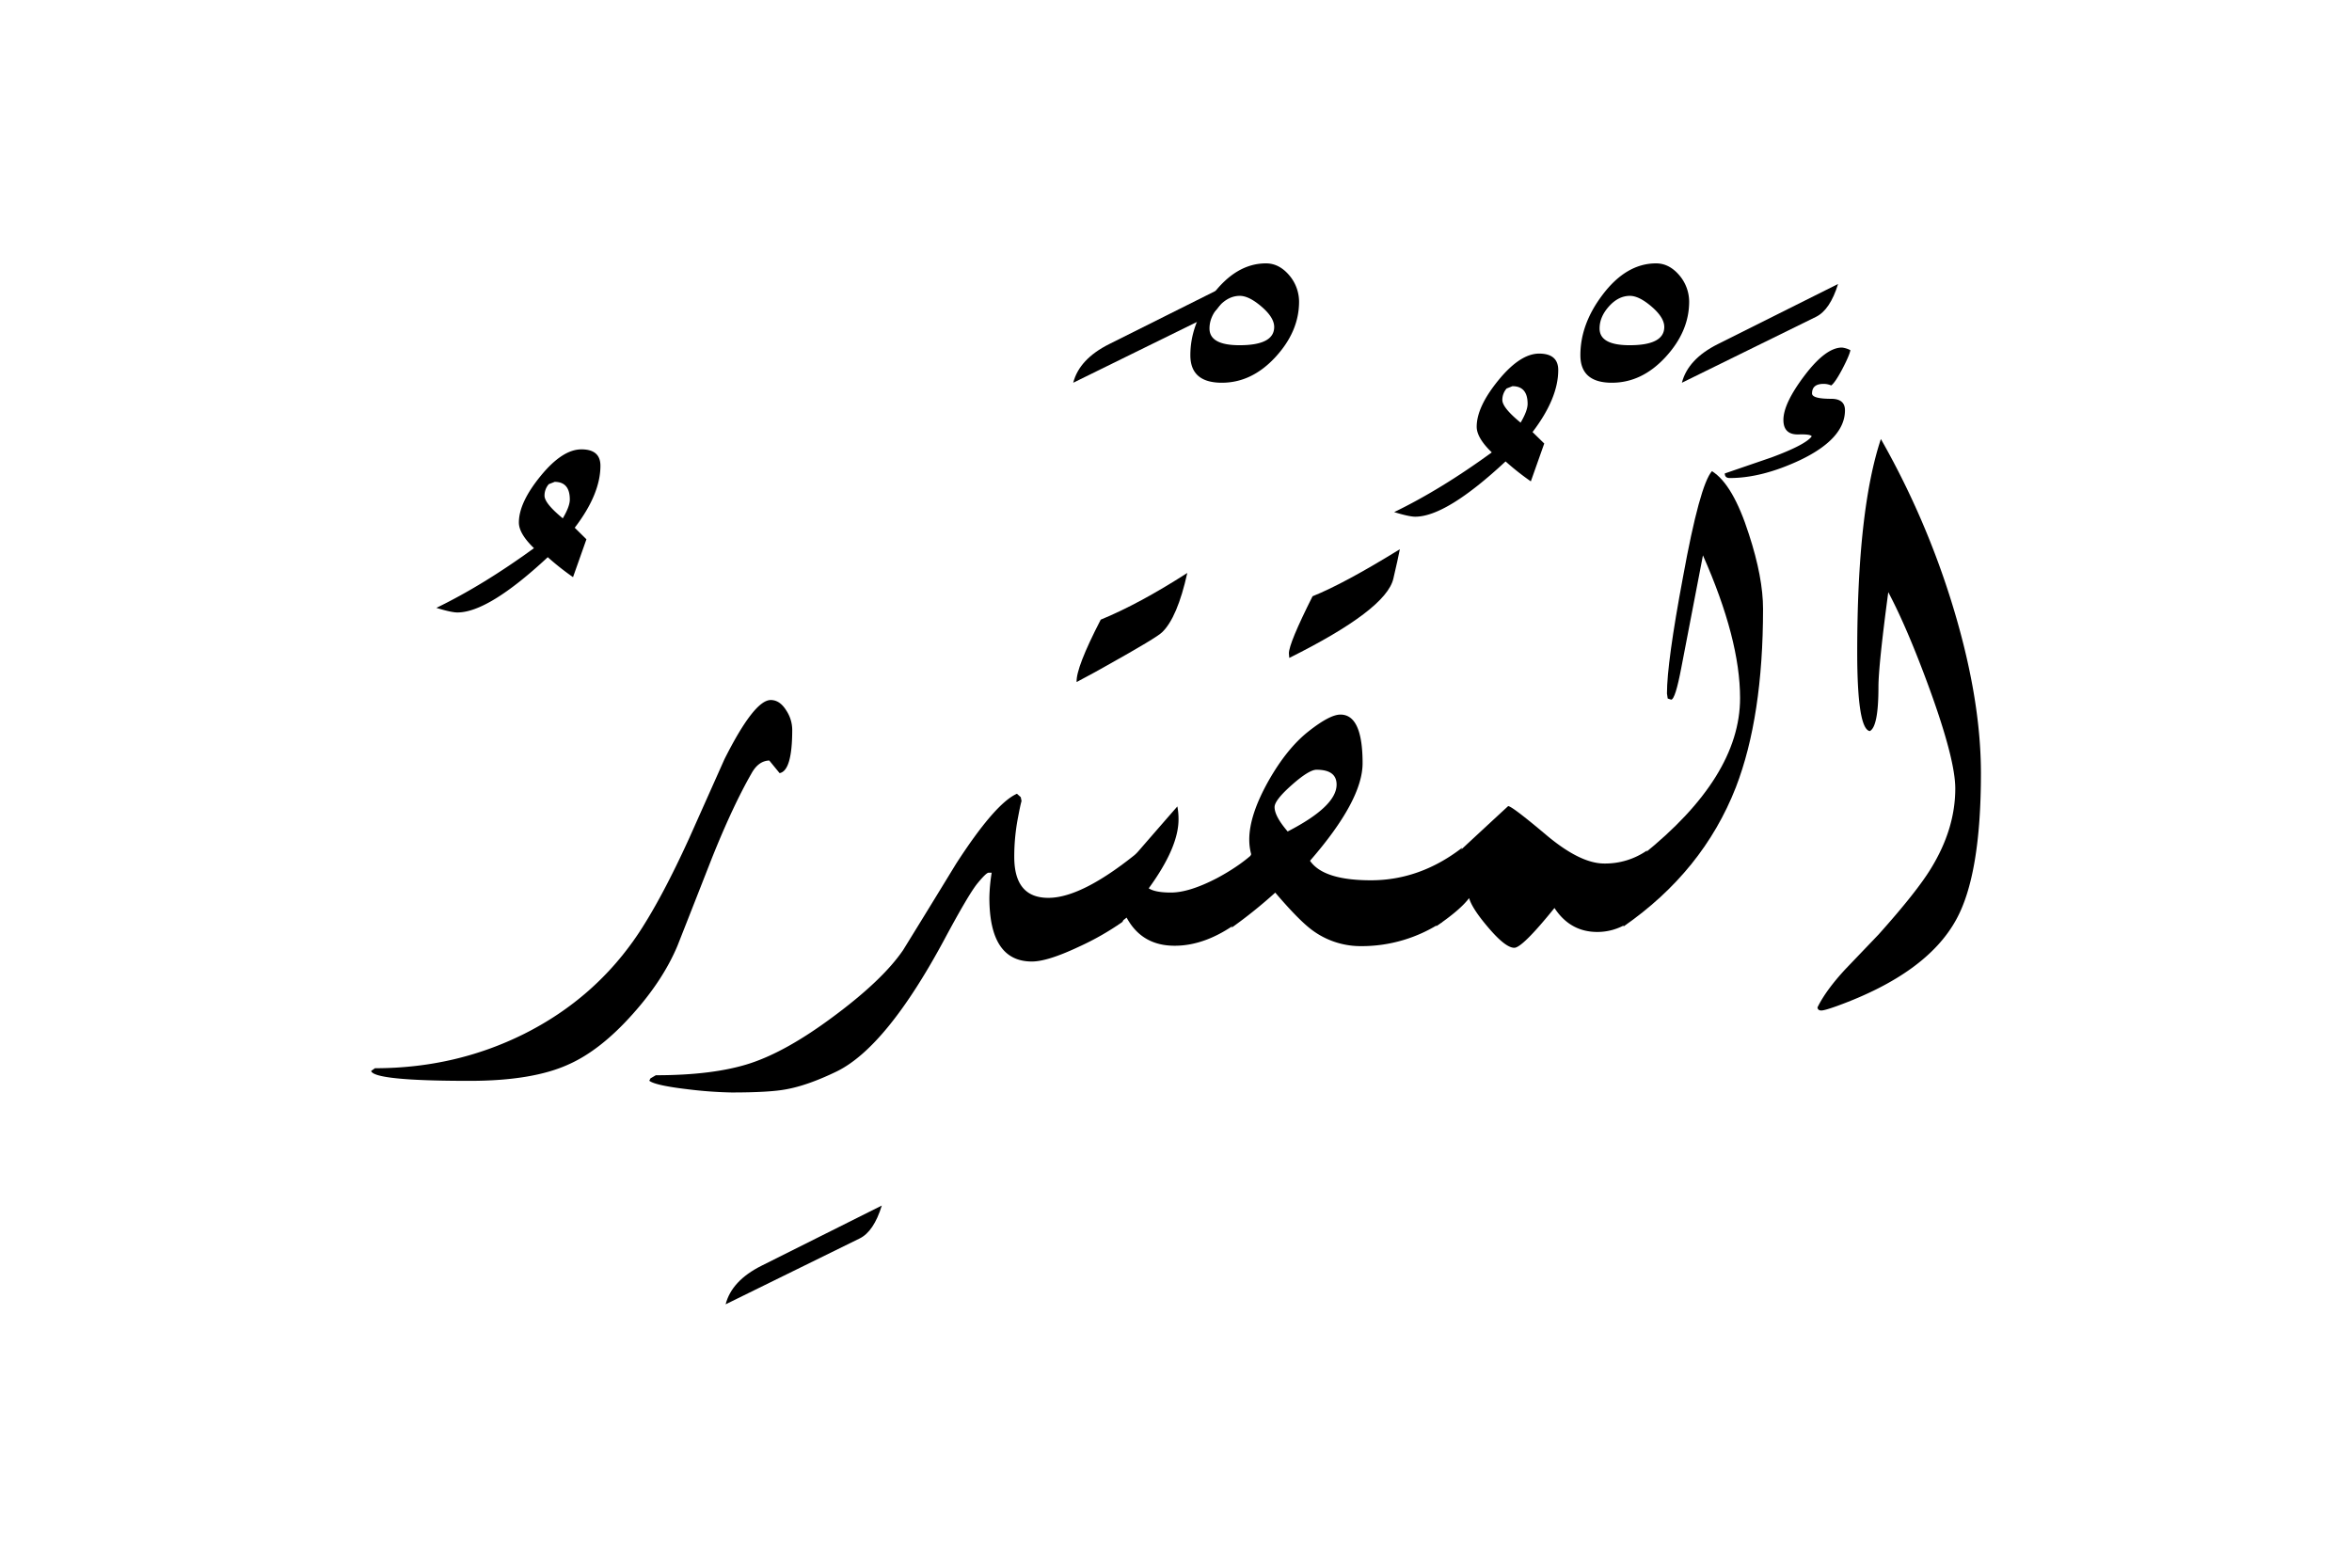 <svg xmlns="http://www.w3.org/2000/svg" viewBox="0 0 1500 1000">
  <title>EH-Artboard 75</title>
  <g id="ElMuktedir">
    <g>
      <path d="M382.93,297.11q0,18.06-16.39,39.52L374,344l-8.55,24.15a170.94,170.94,0,0,1-16.11-12.73q-37.85,35.25-57.62,35.26-3.92,0-13.43-2.93,29.77-14.42,62.25-38.09-9.62-9.27-9.62-16.36,0-12.69,13.85-29.66t26-17Q382.93,286.62,382.93,297.11ZM363.4,318.64q0-11.26-9.66-11.27L350,308.84a11,11,0,0,0-2.73,7.35q0,4.89,11.65,14.44Q363.41,323.05,363.4,318.64Z"/>
      <path d="M505.25,465.48q0,26.22-8.06,27.68l-6.59-8.05q-6.84.24-11.23,8.07Q467.4,514,454,547.44q-11,28.11-22,56-9.28,22-28.57,43.51-20.51,23-40.77,32-22.95,10.51-63.23,10.51-60.79,0-62.75-6.29l2.45-1.76q51.27,0,95.21-21.95,45.64-22.92,73.24-64.63,14.9-22.68,32-60.24L462,484.34q19-37.8,29.54-37.81,5.85,0,10,6.8A22.54,22.54,0,0,1,505.25,465.48Z"/>
      <path d="M562.38,769q-5.13,16.61-14.16,21l-85.45,42q3.9-15.13,23-24.66Z"/>
      <path d="M728.39,541.5,715.94,588a173.51,173.51,0,0,1-28.07,16q-19.79,9.33-29.79,9.33-27.11,0-27.1-40.77a111.34,111.34,0,0,1,1.47-15.87h-2q-1.46,0-7,6.71t-21.12,35.77q-36.87,68.61-68.61,84.23-18.55,9-32.47,11.47-10.5,2-34.67,2a266.12,266.12,0,0,1-27.58-2q-21.24-2.49-24.91-5.49l.74-1.5,3.41-2q36.87,0,60.06-7.57t52.74-29.54q31.73-23.43,44.92-42.72Q592.9,578.62,609.74,551q24.94-38.58,38.82-44.68l2.44,2.19.49,2.45q-.74,2.44-2.2,10.25a131.49,131.49,0,0,0-2.44,25.39q0,26.13,21.73,26.12Q690.8,572.75,728.39,541.5Z"/>
      <path d="M784.06,181.15q-5.13,16.6-14.16,21l-85.45,42q3.9-15.13,22.95-24.66Z"/>
      <path d="M757.2,365.48Q726.44,385.25,702,395.26q-15.88,30.76-15.38,39.8,12.89-6.84,19.22-10.5,31.88-17.82,35.28-21.24Q750.87,394,757.2,365.48Z"/>
      <path d="M776.31,560.06q-17.82,9.29-29.54,9.28-10,0-14.16-2.69,19-26.11,19-43.94a42.57,42.57,0,0,0-.74-8.31Q737.24,530,724.1,545.17l-12.16,45.31,6.57-5.16q9.72,18,30.7,17.95,19.78,0,40.29-15L802,541.75Q792.19,551.52,776.31,560.06Z"/>
      <path d="M828.49,192.38q0,19.05-15.07,35.4t-34.17,16.36q-20.1,0-20.09-17.58,0-19.77,14-38.33Q788.32,168,807.42,168q8.58,0,15.19,8.06A26.1,26.1,0,0,1,828.49,192.38Zm-15.87,16.18q0-6-8-12.9t-13.88-6.94q-7.37,0-13.38,6.7t-6,14.13q0,10.66,19.16,10.66Q812.62,220.21,812.62,208.56Z"/>
      <path d="M993.77,236.08q0,18-16.39,39.52l7.47,7.31-8.55,24.15a169.33,169.33,0,0,1-16.11-12.73q-37.85,35.26-57.63,35.26-3.9,0-13.42-2.93,29.77-14.4,62.25-38.09-9.61-9.27-9.62-16.35,0-12.69,13.85-29.67t26-17Q993.77,225.59,993.77,236.08ZM974.24,257.6q0-11.25-9.66-11.26l-3.72,1.47a10.94,10.94,0,0,0-2.73,7.34q0,4.91,11.65,14.45Q974.25,262,974.24,257.6Z"/>
      <path d="M1050.42,542.48,1038,588.9a36.06,36.06,0,0,1-19.28,5.58q-17.34,0-27.35-15.29-20.51,25.39-25.63,25.39-5.62,0-16.6-12.94-10.26-12-12.21-18.76-5.62,7.53-21,18l12.21-45.43q11.22-10.5,33.69-31.25,2.44,0,24.17,18.31t37.11,18.31A46.77,46.77,0,0,0,1050.42,542.48Z"/>
      <path d="M1077.27,192.38q0,19.05-15.07,35.4T1028,244.14q-20.1,0-20.1-17.58,0-19.77,14-38.33Q1037.08,168,1056.2,168q8.58,0,15.19,8.06A26.1,26.1,0,0,1,1077.27,192.38Zm-15.87,16.18q0-6-8-12.9t-13.88-6.94q-7.36,0-13.38,6.7t-6,14.13q0,10.66,19.16,10.66Q1061.4,220.21,1061.4,208.56Z"/>
      <path d="M1124.39,388.43q0,68.85-17.33,113.77-21,53.71-71.78,88.86l12.21-45.65q62.25-49.8,62.25-100.1,0-37.59-23.68-91.06-4.59,23.92-13.77,71.53-3.87,20.5-6.52,20.51l-2.18-.73-.48-3.18q0-19.77,10.21-74.22,10.71-58.83,18.48-67.62,13.38,8.29,23.59,40.28Q1124.39,368.41,1124.39,388.43Z"/>
      <path d="M1172.24,181.15q-5.13,16.6-14.16,21l-85.45,42q3.9-15.13,22.95-24.66Z"/>
      <path d="M835.47,549.07Q869,510.51,869,486.82q0-31-14.12-31-6.81,0-20.43,10.76t-25.31,31.29q-12.4,22-12.41,37.64a35.14,35.14,0,0,0,1.2,9.29L785.5,591.73a304.8,304.8,0,0,0,27.8-22.35q14.85,17.45,23.39,23.82a51.85,51.85,0,0,0,31.25,10.32,92.92,92.92,0,0,0,51.76-15.43l12.69-47.25q-26.85,20.68-58.1,20.68Q844,561.52,835.47,549.07Zm-14.25-18.69q-8.36-9.72-8.35-15.57,0-4.38,11-14.11T839.64,491q12.78,0,12.78,9.48Q852.42,514.33,821.22,530.38Z"/>
      <path d="M888.61,369.14q2.92-12.45,4.15-18.8-35.65,22-55.67,30Q822,410.4,822,416.75l.24,2.93Q884,388.92,888.61,369.14Z"/>
      <path d="M1176.64,261.72q0-7.32-8.79-7.33-12.21,0-12.21-3.41,0-6.1,7.32-6.11a12,12,0,0,1,4.89,1q2.43-1.69,7-10.28c3-5.72,4.77-9.78,5.25-12.2a14.93,14.93,0,0,0-5.4-1.69q-10.32,0-23.82,17.82t-13.5,28.32q0,9.53,9.65,9.28c5.11-.16,7.92.24,8.41,1.22q-3.9,5.37-25.63,13.43L1100,302c0,2,1.06,2.93,3.18,2.93q20.5,0,44.92-11.47Q1176.63,279.78,1176.64,261.72Z"/>
      <path d="M1244.32,383.06a525.35,525.35,0,0,0-44.78-103q-15.09,45.41-15.09,136,0,48.83,8,50.29,5.53-2.69,5.54-28.08,0-13.67,6.27-60.54,12.29,23.19,26.52,62.25,16.21,44.69,16.21,63,0,25.63-15.38,50.78-9,14.89-33.45,42.24l-21.24,22.21q-12.45,13.44-17.82,24.42c.16,1.3,1,1.95,2.44,1.95s4.86-1,10.22-2.93q57-20.75,75.75-54.93,15.84-28.56,15.84-93.51Q1263.31,443.86,1244.32,383.06Z"/>
    </g>
  </g>
</svg>
